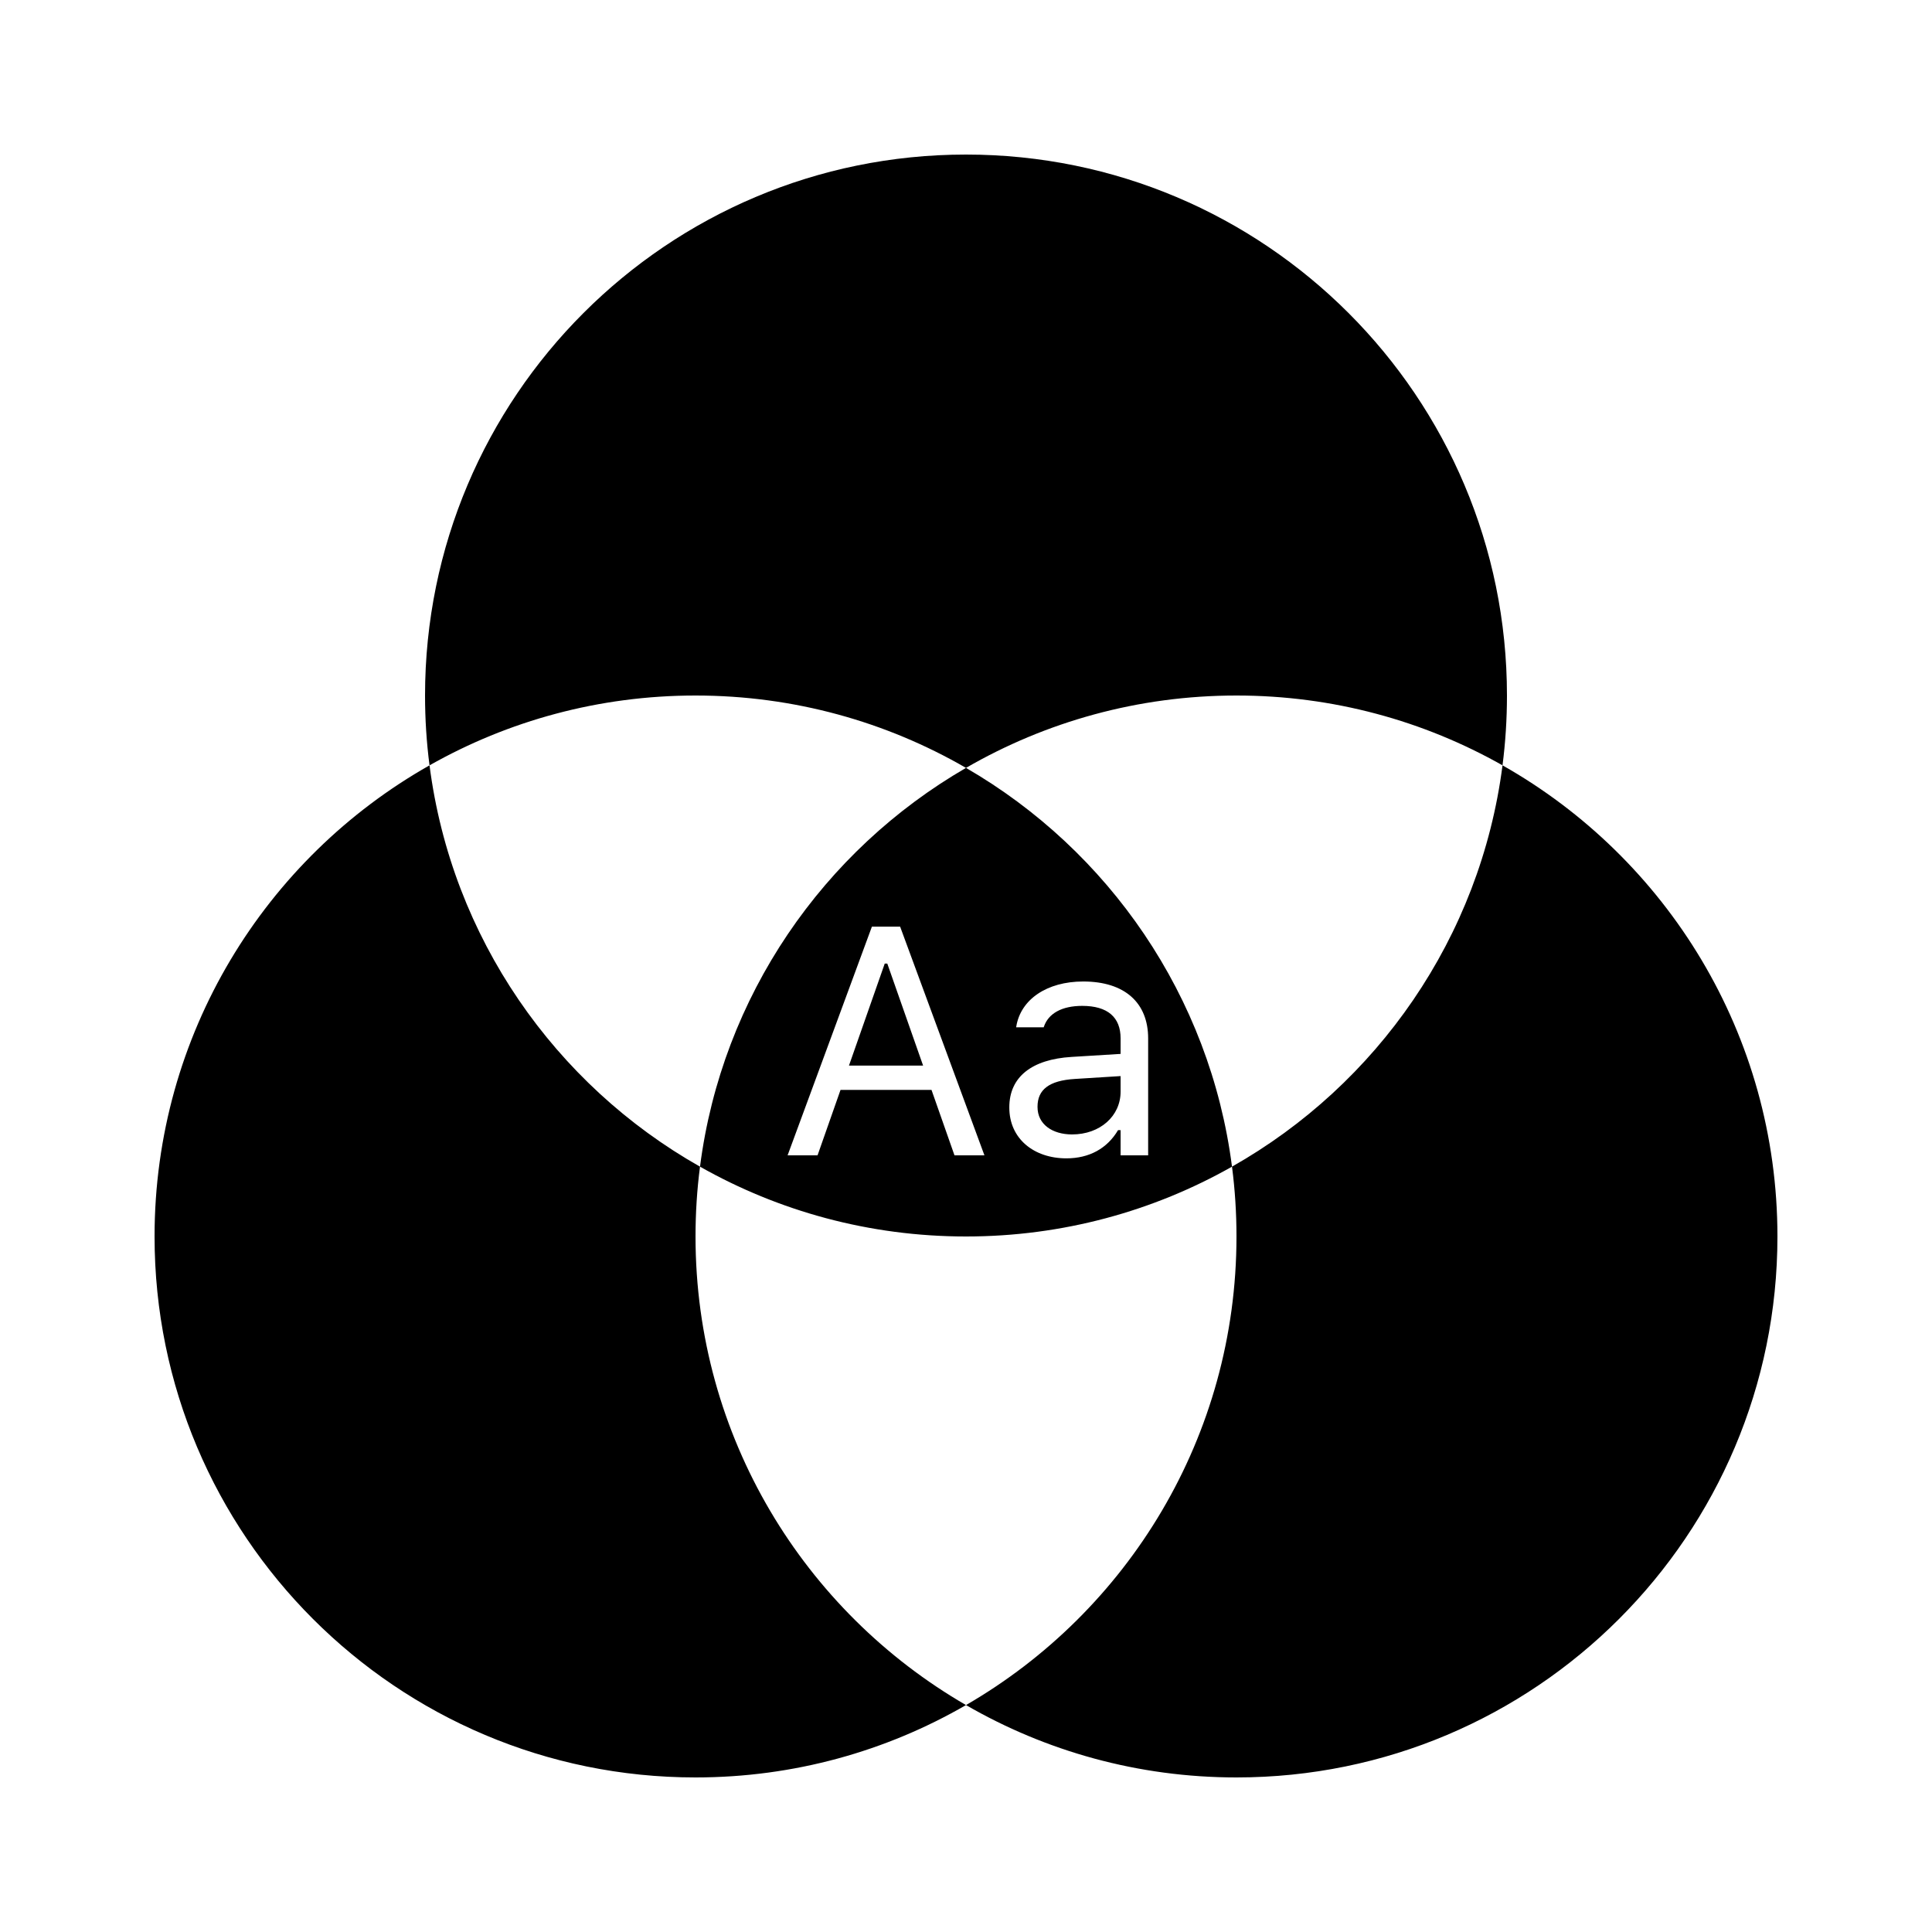 <svg width="50" height="50" viewBox="0 0 50 50" fill="none" xmlns="http://www.w3.org/2000/svg">
<path fill-rule="evenodd" clip-rule="evenodd" d="M31.884 30.193C35.635 28.071 38.31 24.268 38.885 19.807C43.133 22.211 46 26.77 46 32C46 39.732 39.732 46 32 46C29.45 46 27.059 45.318 25 44.127C29.185 41.706 32 37.182 32 32C32 31.388 31.961 30.785 31.884 30.193ZM18.116 30.193C18.039 30.785 18 31.388 18 32C18 37.182 20.815 41.706 25 44.127C22.941 45.318 20.55 46 18 46C10.268 46 4 39.732 4 32C4 26.77 6.867 22.211 11.116 19.807C11.69 24.268 14.365 28.071 18.116 30.193ZM25 19.873C21.31 22.008 18.684 25.778 18.116 30.193C20.148 31.343 22.497 32 25 32C27.503 32 29.852 31.343 31.884 30.193C31.316 25.778 28.69 22.008 25 19.873ZM25 19.873C22.941 18.682 20.55 18 18 18C15.498 18 13.148 18.657 11.116 19.807C11.039 19.215 11 18.612 11 18C11 10.268 17.268 4 25 4C32.732 4 39 10.268 39 18C39 18.612 38.961 19.215 38.885 19.807C36.852 18.657 34.502 18 32 18C29.45 18 27.059 18.682 25 19.873ZM21.158 29.9H20.383L22.565 23.981H23.295L25.477 29.9H24.702L24.107 28.206H21.753L21.158 29.9ZM22.963 24.937H22.897L21.971 27.578H23.89L22.963 24.937ZM28.935 29.248C28.656 29.72 28.193 29.978 27.598 29.978C26.757 29.978 26.121 29.469 26.121 28.665V28.657C26.121 27.87 26.704 27.415 27.733 27.353L29.001 27.275V26.873C29.001 26.328 28.668 26.032 28.008 26.032C27.479 26.032 27.13 26.229 27.015 26.574L27.011 26.586H26.298L26.302 26.561C26.417 25.868 27.089 25.401 28.033 25.401C29.111 25.401 29.714 25.954 29.714 26.873V29.9H29.001V29.248H28.935ZM26.851 28.641V28.649C26.851 29.096 27.233 29.359 27.745 29.359C28.471 29.359 29.001 28.883 29.001 28.251V27.849L27.819 27.923C27.147 27.964 26.851 28.202 26.851 28.641Z" fill="black"/>
</svg>
